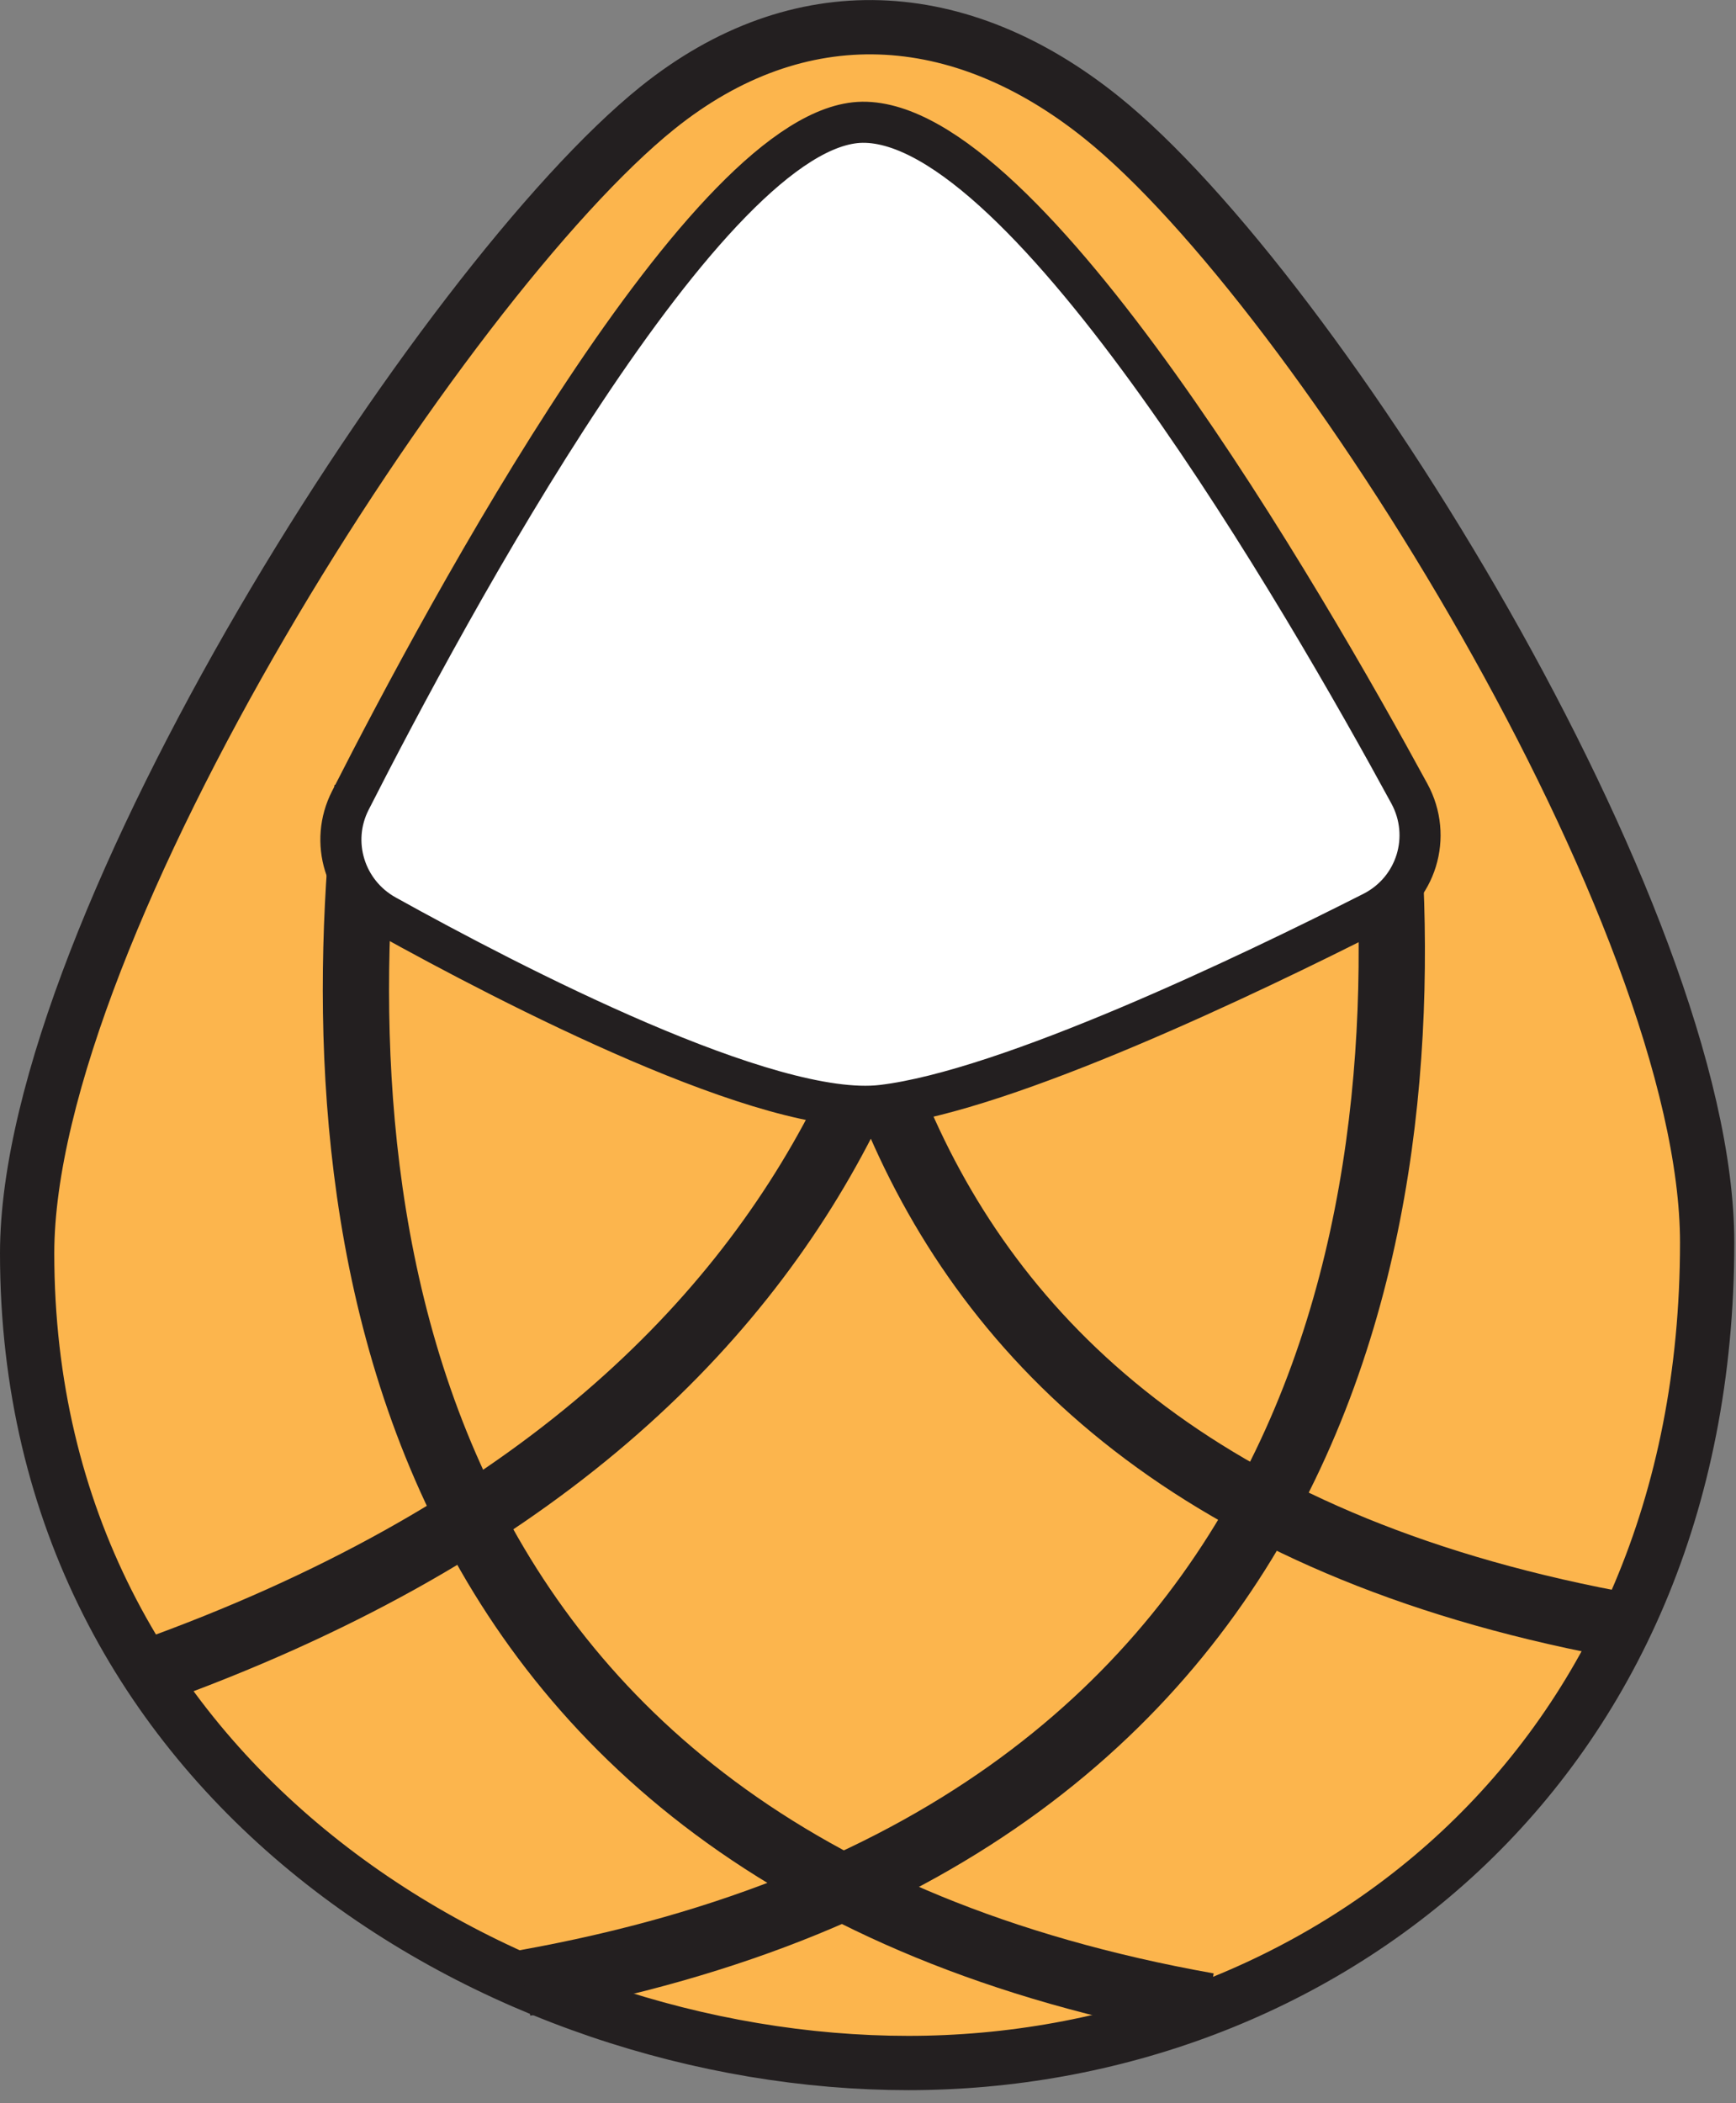 <svg width="71" height="86" viewBox="0 0 71 86" fill="none" xmlns="http://www.w3.org/2000/svg">
<rect x="0" y="0" width="71" height="86" fill="#808080" stroke="none"/>
<g clip-path="url(#clip0_2_18)">
<path d="M69.82 50.81C69.82 72.41 53.82 84.36 37.15 84.36C20.48 84.36 1.11 72.85 1.11 51.25C1.11 37.94 18.1 11.48 26.89 4.41C32.68 -0.24 39.26 0.15 45.06 4.81C53.86 11.88 69.82 37.5 69.82 50.81Z" fill="#FCB54D" stroke="#231F20" stroke-width="2.22" stroke-miterlimit="10"/>
<path d="M21.45 81.09C55.88 74.94 58.29 47.43 56.49 31.29" stroke="#231F20" stroke-width="2.71" stroke-miterlimit="10"/>
<path d="M6.05 68.4C36.8 57.39 40.26 35.34 38.76 19.6" stroke="#231F20" stroke-width="2.71" stroke-miterlimit="10"/>
<path d="M49.4 82.03C14.97 75.89 13.23 48.38 15.03 32.24" stroke="#231F20" stroke-width="2.71" stroke-miterlimit="10"/>
<path d="M66.74 66.54C32.31 60.39 32.23 33.88 34.03 17.74" stroke="#231F20" stroke-width="2.71" stroke-miterlimit="10"/>
<path d="M36.08 45.2C31.46 45.75 20.92 40.29 15.77 37.43C14.1 36.5 13.46 34.43 14.33 32.73C18.26 25 28.98 5.08 35.27 5C42 4.92 53.36 24.58 57.64 32.45C58.6 34.21 57.93 36.39 56.14 37.3C51.07 39.87 41.22 44.59 36.08 45.2Z" fill="white" stroke="#231F20" stroke-width="1.68" stroke-miterlimit="10"/>
</g>
<defs>
<clipPath id="clip0_2_18">
<rect width="70.93" height="85.47" fill="white"/>
</clipPath>
</defs>
</svg>
